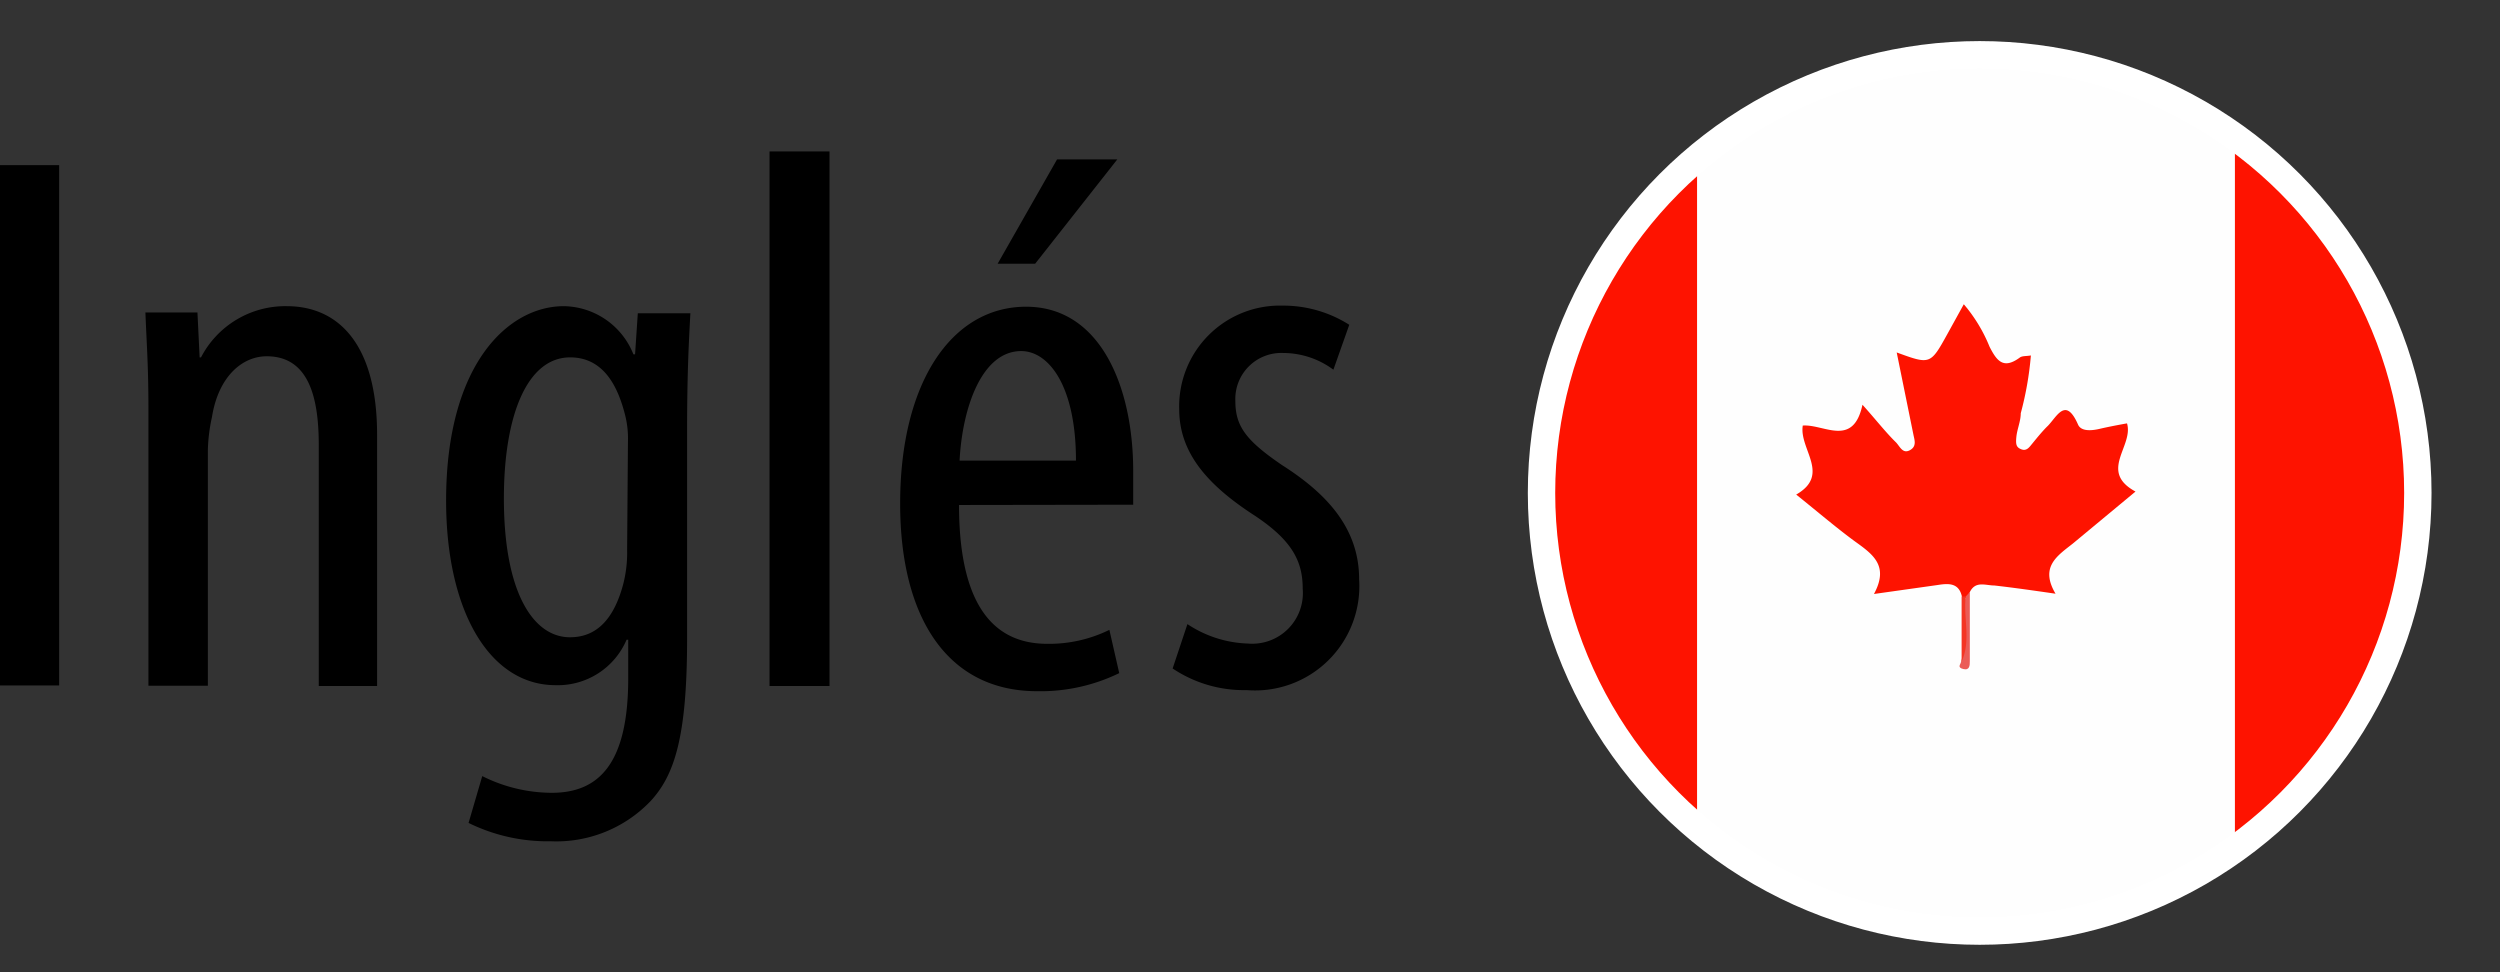 <svg xmlns="http://www.w3.org/2000/svg" xmlns:xlink="http://www.w3.org/1999/xlink" viewBox="0 0 91.29 35.5"><rect x="0" y="0" width="91.29" height="35.5" fill="#333333" stroke="none"/><defs><style>.cls-1{fill:none;stroke:#fff;stroke-miterlimit:10;}.cls-2{clip-path:url(#clip-path);}.cls-3{fill:#fefefe;}.cls-4{fill:#fe1300;}.cls-5{fill:#eb5b56;}.cls-6{fill:#f43524;}</style><clipPath id="clip-path" transform="translate(-1.71 1.44)"><circle class="cls-1" cx="74" cy="16.56" r="16"/></clipPath></defs><title>Asset 53BANDERAS NUEVAS</title><g id="Layer_2" data-name="Layer 2"><g id="Layer_9" data-name="Layer 9"><g class="cls-2"><g id="g9JPm6"><path class="cls-3" d="M63.68-1.43H64c.19.24.4.15.61.15H82.39c.2,0,.42.09.61-.15h.32A4.59,4.59,0,0,1,83.58.48V32.13A4.57,4.57,0,0,1,83.32,34H83c-.19-.24-.41-.14-.61-.14H64.61c-.21,0-.42-.1-.61.14h-.32a4.41,4.41,0,0,1-.26-1.91V.48A4.44,4.44,0,0,1,63.68-1.43Z" transform="translate(-1.71 1.44)"/><path class="cls-4" d="M63.68-1.43c0,.33,0,.66,0,1V33.05c0,.33,0,.66,0,1-3,0-6.06,0-9.09,0-.42,0-.59,0-.59-1Q54,16.31,54-.45c0-1,.17-1,.59-1C57.62-1.41,60.65-1.43,63.68-1.43Z" transform="translate(-1.71 1.44)"/><path class="cls-4" d="M83.32,34c0-.33,0-.66,0-1q0-16.74,0-33.49c0-.33,0-.66,0-1,3,0,6.06,0,9.09,0,.42,0,.59,0,.59,1q0,16.76,0,33.52c0,1-.17,1-.59,1C89.38,34,86.35,34,83.32,34Z" transform="translate(-1.71 1.44)"/><path class="cls-4" d="M73.35,20.34c-.11-.5-.49-.48-.87-.42l-2.34.33c.54-1,0-1.42-.64-1.88s-1.44-1.14-2.2-1.75c1.27-.73.1-1.66.24-2.52.77-.06,1.84.82,2.18-.76.47.52.84,1,1.23,1.38.14.15.24.42.5.28s.17-.37.13-.57l-.61-3c1.23.45,1.23.45,1.86-.69l.59-1.07a5.64,5.64,0,0,1,.94,1.55c.26.51.5.84,1.1.4.09-.07.24-.05.41-.08a11.92,11.92,0,0,1-.37,2.11c0,.29-.13.57-.16.86s0,.39.19.46.29-.09.39-.21.36-.45.57-.65c.34-.35.65-1.07,1.1-.05.11.26.49.23.79.16s.66-.14,1-.2c.25.83-1.05,1.75.31,2.49L77.4,18.41c-.57.45-1.21.85-.63,1.83-.83-.12-1.53-.22-2.23-.3-.33,0-.69-.18-.9.24a.66.66,0,0,1-.15.22A.11.11,0,0,1,73.35,20.34Z" transform="translate(-1.71 1.44)"/><path class="cls-5" d="M73.49,20.34l.15-.16c0,.84,0,1.68,0,2.52,0,.15,0,.35-.24.29s-.09-.17-.08-.27C73.57,21.94,73.28,21.12,73.49,20.34Z" transform="translate(-1.71 1.44)"/><path class="cls-6" d="M73.49,20.34c-.09.79.2,1.61-.15,2.38V20.34A.65.65,0,0,0,73.49,20.34Z" transform="translate(-1.71 1.44)"/></g></g><circle class="cls-1" cx="72.29" cy="18" r="16"/><path d="M3.87,4.59v19H1.71v-19Z" transform="translate(-1.71 1.44)"/><path d="M7.13,13.49c0-1.61-.07-2.43-.11-3.52h1.9L9,11.61h.05a3.47,3.47,0,0,1,3.13-1.87c1.89,0,3.3,1.39,3.3,4.7v9.17H13.35V14.82c0-1.63-.31-3.25-1.9-3.25-.91,0-1.77.76-2,2.22A6.26,6.26,0,0,0,9.3,15v8.6H7.13Z" transform="translate(-1.71 1.44)"/><path d="M26.92,10c-.05.93-.12,2.15-.12,4.25v7.63c0,3.59-.46,5-1.35,5.95a4.76,4.76,0,0,1-3.63,1.45,6.54,6.54,0,0,1-3-.67l.5-1.71a5.69,5.69,0,0,0,2.54.61c1.73,0,2.79-1.08,2.79-4.18V21.92h-.06A2.73,2.73,0,0,1,22,23.58c-2.42,0-4-2.72-4-6.74,0-5,2.28-7.1,4.3-7.1a2.78,2.78,0,0,1,2.54,1.76h.06L25,10Zm-2.28,4.69a3.5,3.5,0,0,0-.11-1c-.24-.93-.73-2.08-2-2.08-1.57,0-2.42,2.12-2.42,5.15,0,3.49,1.1,5.07,2.41,5.07.68,0,1.52-.31,1.95-1.95a4.58,4.58,0,0,0,.14-1.24Z" transform="translate(-1.71 1.44)"/><path d="M29.81,4.09H32V23.61H29.81Z" transform="translate(-1.71 1.44)"/><path d="M36.73,17c0,4.19,1.66,5.07,3.23,5.07a5,5,0,0,0,2.26-.51l.36,1.58a6.57,6.57,0,0,1-3,.66c-3.26,0-5-2.67-5-6.85,0-4.42,1.88-7.19,4.6-7.19s3.91,2.94,3.91,6c0,.54,0,.9,0,1.23ZM41,15.38c0-2.74-1-4-2-4-1.44,0-2.15,2.07-2.25,4Zm1.51-11-3,3.81H38.14l2.17-3.81Z" transform="translate(-1.71 1.44)"/><path d="M45.07,21.35a4.22,4.22,0,0,0,2.21.71,1.85,1.85,0,0,0,2-2c0-1-.38-1.76-1.75-2.67-1.78-1.15-2.76-2.33-2.76-3.89a3.68,3.68,0,0,1,3.78-3.78,4.5,4.5,0,0,1,2.43.7l-.58,1.64a3.08,3.08,0,0,0-1.82-.61,1.68,1.68,0,0,0-1.76,1.74c0,.91.35,1.43,1.7,2.35,1.57,1,2.82,2.26,2.82,4.17a3.81,3.81,0,0,1-4.11,4.05,4.67,4.67,0,0,1-2.7-.79Z" transform="translate(-1.71 1.44)"/></g></g></svg>